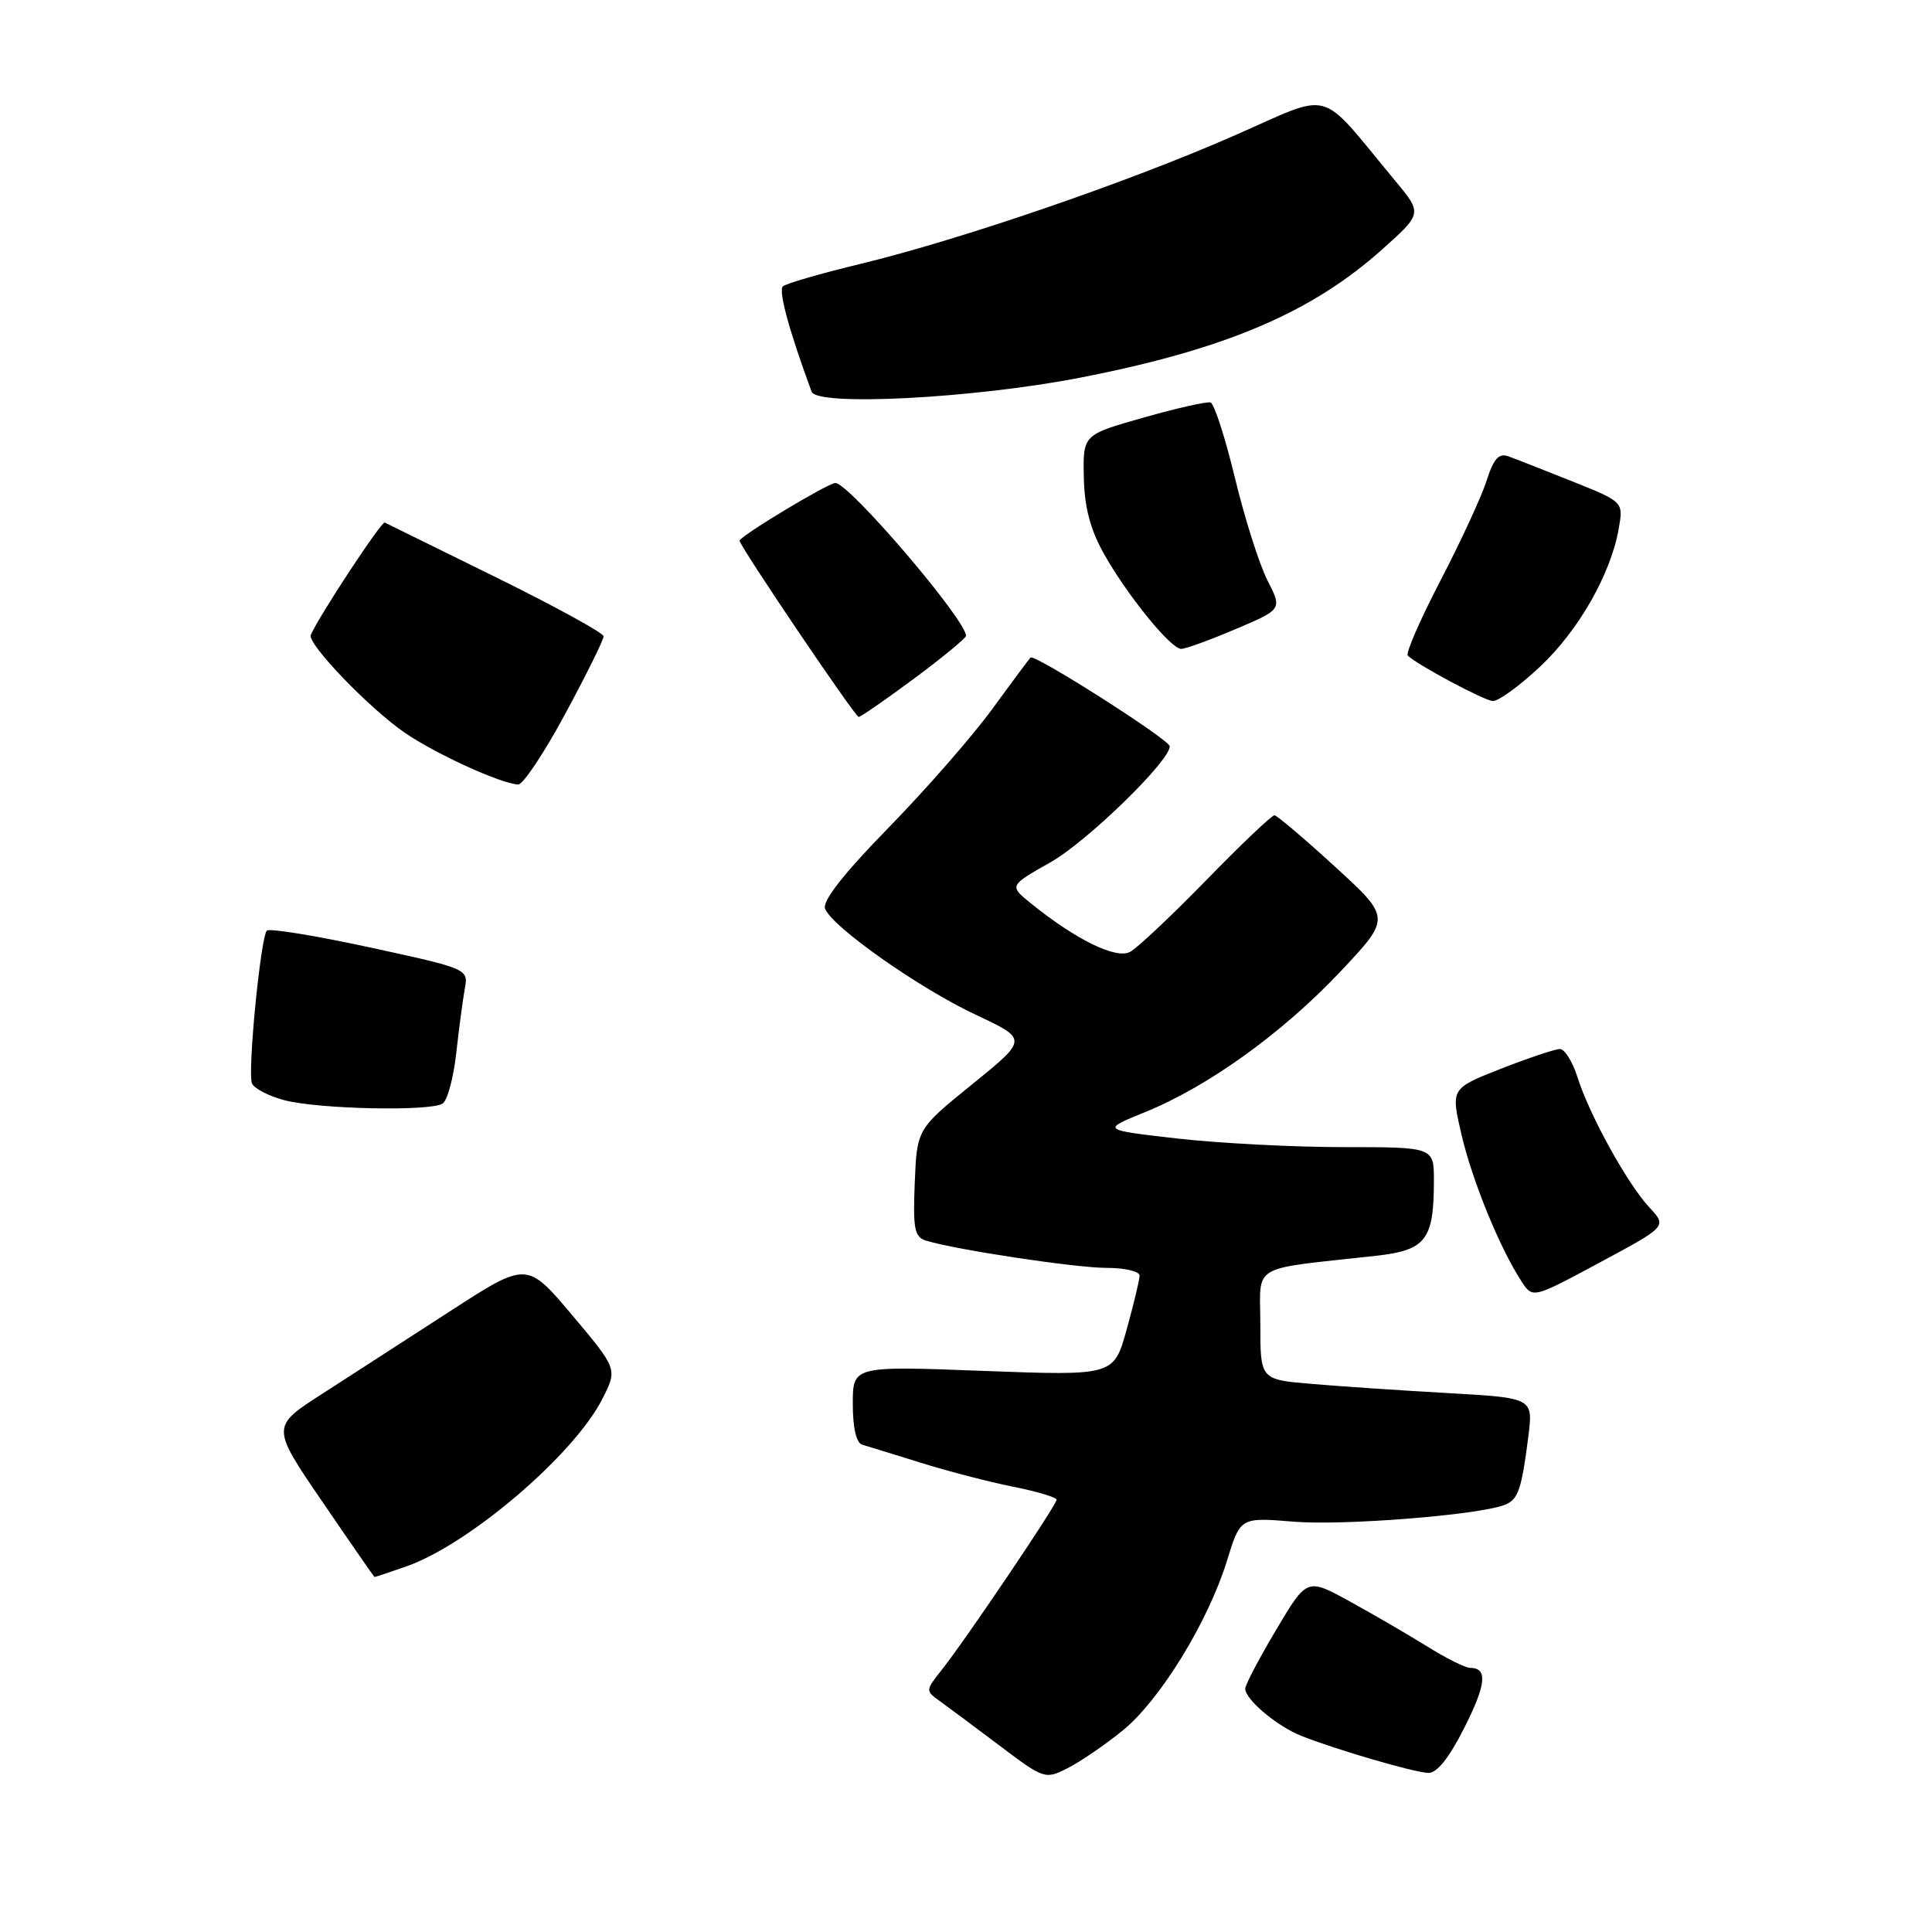 <?xml version="1.0" encoding="UTF-8" standalone="no"?>
<!DOCTYPE svg PUBLIC "-//W3C//DTD SVG 1.1//EN" "http://www.w3.org/Graphics/SVG/1.1/DTD/svg11.dtd" >
<svg xmlns="http://www.w3.org/2000/svg" xmlns:xlink="http://www.w3.org/1999/xlink" version="1.1" viewBox="0 0 256 256">
 <g >
 <path fill="currentColor"
d=" M 148.74 229.32 C 153.70 225.30 160.08 214.91 162.59 206.78 C 164.35 201.05 164.35 201.05 171.42 201.63 C 178.04 202.17 195.87 200.76 199.36 199.41 C 201.16 198.72 201.61 197.44 202.51 190.36 C 203.16 185.23 203.16 185.23 191.83 184.59 C 185.60 184.24 177.46 183.69 173.75 183.37 C 167.00 182.80 167.00 182.80 167.00 175.49 C 167.00 167.31 165.36 168.28 182.32 166.40 C 188.95 165.66 190.00 164.30 190.00 156.43 C 190.00 152.00 190.00 152.00 178.04 152.00 C 171.46 152.00 161.55 151.49 156.01 150.86 C 145.95 149.71 145.95 149.71 151.71 147.37 C 160.07 143.98 169.92 136.89 177.60 128.75 C 184.31 121.63 184.31 121.63 176.91 114.85 C 172.83 111.12 169.22 108.05 168.87 108.03 C 168.52 108.02 164.47 111.87 159.87 116.59 C 155.27 121.31 150.71 125.61 149.74 126.13 C 147.89 127.13 142.55 124.51 136.60 119.70 C 133.71 117.36 133.71 117.36 139.21 114.25 C 144.02 111.53 155.00 100.86 155.00 98.89 C 155.00 98.03 137.06 86.60 136.55 87.13 C 136.35 87.33 134.05 90.42 131.44 94.00 C 128.83 97.58 122.66 104.64 117.72 109.69 C 111.74 115.82 108.94 119.40 109.33 120.41 C 110.26 122.83 121.85 130.98 129.35 134.49 C 136.19 137.70 136.19 137.70 128.85 143.65 C 121.50 149.60 121.50 149.60 121.21 156.72 C 120.96 162.84 121.17 163.92 122.71 164.39 C 126.68 165.61 142.54 168.00 146.63 168.00 C 149.03 168.00 151.00 168.46 151.00 169.02 C 151.00 169.57 150.23 172.79 149.29 176.16 C 147.59 182.30 147.59 182.30 130.29 181.65 C 113.00 180.99 113.00 180.99 113.00 186.03 C 113.00 189.20 113.46 191.20 114.25 191.43 C 114.94 191.63 118.42 192.70 122.00 193.82 C 125.58 194.94 131.09 196.37 134.25 197.00 C 137.41 197.63 140.00 198.40 140.00 198.73 C 140.00 199.42 127.92 217.32 124.79 221.26 C 122.62 223.99 122.62 224.04 124.55 225.42 C 125.62 226.19 129.19 228.85 132.47 231.32 C 138.34 235.75 138.49 235.80 141.47 234.29 C 143.14 233.44 146.41 231.21 148.74 229.32 Z  M 194.02 228.96 C 196.95 223.16 197.15 221.00 194.78 221.00 C 194.17 221.00 191.61 219.72 189.09 218.15 C 186.56 216.58 181.95 213.90 178.84 212.19 C 173.18 209.08 173.18 209.08 169.09 215.97 C 166.84 219.75 165.00 223.26 165.00 223.75 C 165.00 225.20 169.25 228.77 172.50 230.04 C 177.20 231.89 187.32 234.84 189.24 234.92 C 190.39 234.97 191.99 232.97 194.02 228.96 Z  M 53.89 207.54 C 62.19 204.61 76.02 192.79 79.79 185.41 C 81.83 181.41 81.83 181.41 75.83 174.28 C 69.82 167.15 69.82 167.15 59.66 173.73 C 54.07 177.35 46.44 182.28 42.71 184.68 C 35.92 189.04 35.92 189.04 42.71 198.98 C 46.44 204.45 49.56 208.94 49.62 208.96 C 49.69 208.98 51.61 208.34 53.89 207.54 Z  M 218.56 160.00 C 215.66 156.90 210.61 147.76 209.03 142.75 C 208.38 140.69 207.33 139.00 206.70 139.00 C 206.07 139.00 202.55 140.18 198.89 141.61 C 192.23 144.23 192.23 144.23 193.66 150.36 C 195.08 156.45 198.73 165.39 201.60 169.78 C 203.09 172.07 203.09 172.07 211.99 167.28 C 220.89 162.50 220.89 162.50 218.56 160.00 Z  M 58.65 146.23 C 59.28 145.83 60.10 142.80 60.46 139.50 C 60.83 136.20 61.34 132.35 61.60 130.94 C 62.07 128.40 61.93 128.34 49.02 125.54 C 41.83 123.98 35.69 122.98 35.36 123.31 C 34.54 124.13 32.79 142.01 33.38 143.54 C 33.64 144.21 35.57 145.22 37.67 145.78 C 42.18 146.97 56.99 147.29 58.65 146.23 Z  M 74.91 94.56 C 77.71 89.38 79.99 84.76 79.98 84.31 C 79.96 83.87 73.55 80.35 65.73 76.50 C 57.90 72.65 51.27 69.39 50.98 69.24 C 50.55 69.03 42.18 81.76 41.18 84.14 C 40.70 85.30 48.92 93.85 53.62 97.08 C 57.70 99.89 66.35 103.84 68.66 103.95 C 69.30 103.98 72.12 99.75 74.91 94.56 Z  M 121.13 89.91 C 124.91 87.10 128.00 84.56 128.00 84.25 C 128.00 82.12 112.51 64.00 110.69 64.00 C 109.72 64.00 98.00 71.06 98.00 71.65 C 98.00 72.35 113.31 95.00 113.78 95.00 C 114.04 95.00 117.35 92.71 121.13 89.91 Z  M 204.03 88.37 C 209.16 83.57 213.46 76.04 214.50 70.00 C 215.11 66.50 215.11 66.50 208.30 63.77 C 204.56 62.28 200.76 60.78 199.85 60.46 C 198.60 60.01 197.90 60.80 196.99 63.68 C 196.32 65.78 193.57 71.73 190.88 76.91 C 188.19 82.08 186.23 86.57 186.54 86.87 C 187.73 88.06 196.57 92.79 197.79 92.89 C 198.50 92.95 201.31 90.92 204.03 88.37 Z  M 163.70 83.37 C 169.91 80.74 169.91 80.74 167.93 76.87 C 166.85 74.74 164.91 68.63 163.63 63.30 C 162.34 57.96 160.89 53.48 160.40 53.33 C 159.90 53.18 155.90 54.09 151.50 55.34 C 143.50 57.61 143.50 57.61 143.61 63.20 C 143.69 67.19 144.45 70.11 146.26 73.35 C 149.31 78.80 155.11 85.96 156.50 85.98 C 157.05 86.00 160.29 84.82 163.70 83.37 Z  M 143.09 50.05 C 162.35 46.30 173.77 41.45 183.20 33.00 C 188.47 28.28 188.47 28.28 184.82 23.89 C 174.47 11.45 176.91 12.12 163.47 18.00 C 149.33 24.20 127.30 31.75 114.00 34.97 C 108.78 36.23 104.16 37.57 103.74 37.94 C 103.11 38.50 104.55 43.78 107.54 51.90 C 108.26 53.87 129.05 52.78 143.09 50.05 Z "/>
</g>
</svg>